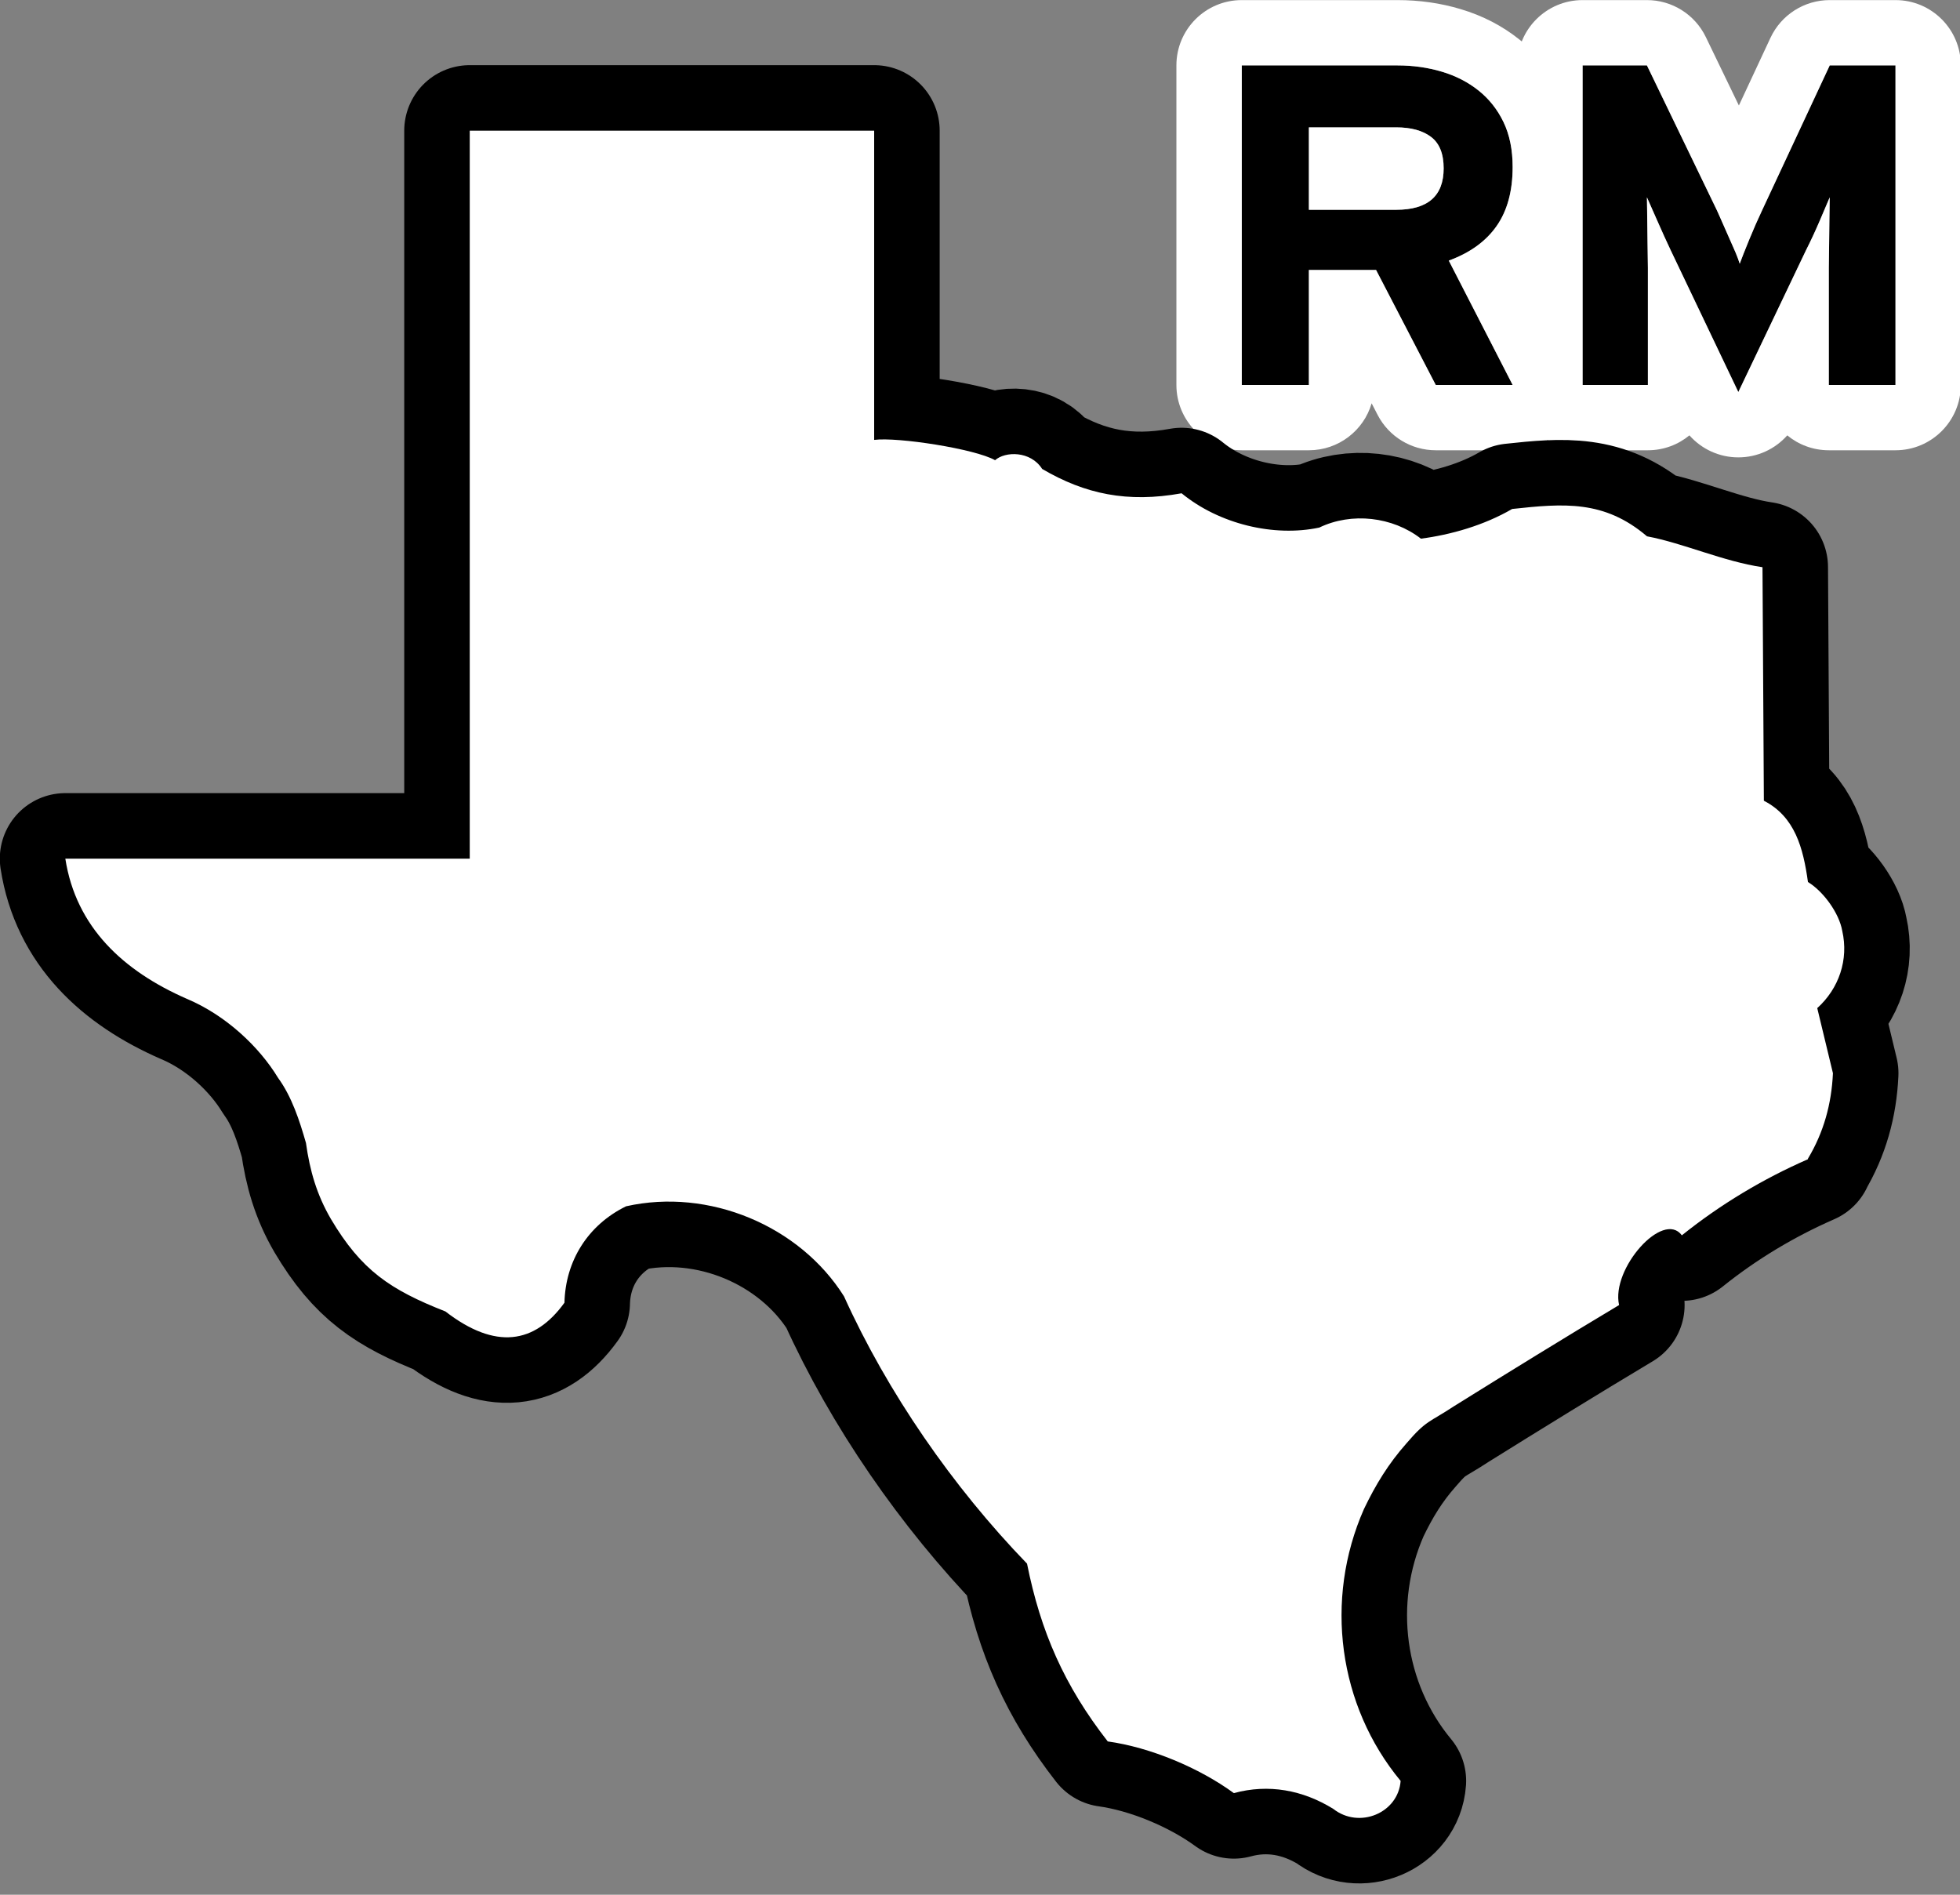 <svg viewBox="0 0 30 29" xmlns="http://www.w3.org/2000/svg" xml:space="preserve" style="fill-rule:evenodd;clip-rule:evenodd;stroke-linejoin:round">
 <rect x="0" y="0" width="30" height="29" fill="#808080" stroke="none"/>
 <path d="M25.865,2.271L23.932,2.271L22.432,-0.753L20.744,-0.753L20.744,2.271L19.057,2.271L19.057,-6.132L22.971,-6.132C23.362,-6.132 23.733,-6.077 24.084,-5.968C24.436,-5.858 24.744,-5.692 25.01,-5.47C25.276,-5.247 25.485,-4.97 25.637,-4.638C25.789,-4.306 25.865,-3.913 25.865,-3.46C25.865,-2.827 25.731,-2.31 25.461,-1.907C25.192,-1.505 24.791,-1.202 24.26,-0.999L25.865,2.271ZM24.131,-3.425C24.131,-3.808 24.026,-4.083 23.815,-4.251C23.604,-4.419 23.311,-4.503 22.936,-4.503L20.744,-4.503L20.744,-2.335L22.936,-2.335C23.733,-2.335 24.131,-2.698 24.131,-3.425Z" style="fill-rule:nonzero" transform="matrix(.609 0 0 .582 7.401 4.57)"/>
 <path d="M22.321,2.754L22.473,3.062C22.756,3.631 23.318,3.989 23.932,3.989L25.865,3.989C26.438,3.989 26.969,3.677 27.268,3.166C27.566,2.655 27.589,2.018 27.327,1.486L26.397,-0.409C26.549,-0.568 26.685,-0.74 26.807,-0.922C27.249,-1.582 27.508,-2.421 27.508,-3.46C27.508,-4.2 27.367,-4.838 27.118,-5.381C26.856,-5.952 26.494,-6.427 26.038,-6.81C25.611,-7.168 25.117,-7.439 24.553,-7.614C24.053,-7.77 23.526,-7.85 22.971,-7.85L19.057,-7.85C18.149,-7.85 17.414,-7.081 17.414,-6.132L17.414,2.271C17.414,3.219 18.149,3.989 19.057,3.989L20.744,3.989C21.491,3.989 22.122,3.468 22.321,2.754ZM25.865,2.271L23.932,2.271L22.432,-0.753L20.744,-0.753L20.744,2.271L19.057,2.271L19.057,-6.132L22.971,-6.132C23.362,-6.132 23.733,-6.077 24.084,-5.968C24.436,-5.858 24.744,-5.692 25.01,-5.47C25.276,-5.247 25.485,-4.97 25.637,-4.638C25.789,-4.306 25.865,-3.913 25.865,-3.46C25.865,-2.827 25.731,-2.31 25.461,-1.907C25.192,-1.505 24.791,-1.202 24.26,-0.999L25.865,2.271ZM24.131,-3.425C24.131,-3.808 24.026,-4.083 23.815,-4.251C23.604,-4.419 23.311,-4.503 22.936,-4.503L20.744,-4.503L20.744,-2.335L22.936,-2.335C23.733,-2.335 24.131,-2.698 24.131,-3.425Z" style="fill:#fff" transform="matrix(.609 0 0 .582 7.401 4.57)"/>
 <path d="M35.487,2.271L33.811,2.271L33.811,-0.811C33.811,-0.921 33.813,-1.065 33.817,-1.245C33.82,-1.425 33.822,-1.604 33.822,-1.784C33.822,-1.972 33.824,-2.145 33.828,-2.306C33.832,-2.466 33.834,-2.585 33.834,-2.663C33.772,-2.507 33.686,-2.296 33.576,-2.03C33.467,-1.765 33.354,-1.511 33.237,-1.269L31.537,2.458L29.838,-1.269C29.729,-1.511 29.619,-1.763 29.51,-2.024C29.401,-2.286 29.311,-2.499 29.24,-2.663C29.24,-2.585 29.242,-2.466 29.246,-2.306C29.25,-2.145 29.252,-1.972 29.252,-1.784C29.252,-1.597 29.254,-1.417 29.258,-1.245C29.262,-1.073 29.264,-0.929 29.264,-0.811L29.264,2.271L27.623,2.271L27.623,-6.132L29.24,-6.132L30.998,-2.323C31.053,-2.206 31.108,-2.081 31.162,-1.948C31.217,-1.815 31.272,-1.685 31.326,-1.556C31.381,-1.427 31.43,-1.308 31.473,-1.198C31.516,-1.089 31.549,-0.995 31.572,-0.917C31.627,-1.073 31.707,-1.286 31.813,-1.556C31.918,-1.825 32.026,-2.081 32.135,-2.323L33.834,-6.132L35.487,-6.132L35.487,2.271Z" style="fill-rule:nonzero" transform="matrix(.609 0 0 .582 7.401 4.57)"/>
 <path d="M30.308,3.597C30.615,3.96 31.06,4.176 31.537,4.176C32.015,4.176 32.46,3.96 32.767,3.597C33.051,3.842 33.414,3.989 33.811,3.989L35.487,3.989C36.394,3.989 37.129,3.219 37.129,2.271L37.129,-6.132C37.129,-7.081 36.394,-7.85 35.487,-7.85L33.834,-7.85C33.196,-7.85 32.615,-7.463 32.345,-6.858L31.551,-5.078L30.72,-6.878C30.446,-7.472 29.871,-7.85 29.24,-7.85L27.623,-7.85C26.716,-7.85 25.98,-7.081 25.98,-6.132L25.98,2.271C25.98,3.219 26.716,3.989 27.623,3.989L29.264,3.989C29.66,3.989 30.024,3.842 30.308,3.597ZM35.487,2.271L33.811,2.271L33.811,-0.811L33.834,-2.663C33.772,-2.507 33.686,-2.296 33.576,-2.03C33.467,-1.765 33.354,-1.511 33.237,-1.269L31.537,2.458L29.838,-1.269C29.729,-1.511 29.619,-1.763 29.51,-2.024C29.401,-2.286 29.311,-2.499 29.24,-2.663L29.264,-0.811L29.264,2.271L27.623,2.271L27.623,-6.132L29.24,-6.132L30.998,-2.323L31.473,-1.198C31.516,-1.089 31.549,-0.995 31.572,-0.917C31.627,-1.073 31.707,-1.286 31.813,-1.556C31.918,-1.825 32.026,-2.081 32.135,-2.323L33.834,-6.132L35.487,-6.132L35.487,2.271Z" style="fill:#fff" transform="matrix(.609 0 0 .582 7.401 4.57)"/>
 <path d="M22.969,10.893C22.931,10.673 22.735,10.404 22.545,10.289C22.486,9.864 22.383,9.481 22,9.284L21.983,6.397C21.499,6.326 21.003,6.099 20.555,6.015C20.026,5.564 19.524,5.608 18.888,5.677C18.539,5.88 18.129,5.996 17.76,6.044C17.41,5.772 16.903,5.714 16.503,5.907C15.942,6.026 15.266,5.864 14.801,5.483C14.132,5.604 13.607,5.493 13.077,5.182C12.933,4.956 12.62,4.963 12.495,5.074C12.249,4.934 11.289,4.785 11,4.823L11,1L6,1L6,10L1,10C1.131,10.848 1.718,11.39 2.502,11.733C2.98,11.934 3.394,12.321 3.63,12.71C3.8,12.943 3.896,13.239 3.975,13.515C4.023,13.858 4.108,14.154 4.284,14.456C4.66,15.09 5.017,15.33 5.699,15.598C6.317,16.076 6.803,16 7.171,15.49C7.183,14.977 7.457,14.531 7.933,14.298C8.958,14.068 10.079,14.539 10.627,15.411C11.164,16.598 11.97,17.765 12.89,18.716C13.058,19.556 13.35,20.224 13.888,20.914C14.414,20.987 15.019,21.24 15.447,21.553C15.877,21.436 16.299,21.515 16.675,21.747C16.999,22.002 17.481,21.797 17.509,21.402C16.739,20.473 16.56,19.164 17.056,18.04C17.201,17.738 17.358,17.481 17.581,17.229C17.828,16.94 17.861,16.973 18.17,16.769C18.847,16.347 19.525,15.929 20.21,15.519C20.108,15.071 20.754,14.342 20.986,14.657C21.461,14.276 21.987,13.96 22.545,13.716L22.545,13.709C22.74,13.383 22.836,13.035 22.854,12.653L22.66,11.848C22.929,11.605 23.05,11.248 22.969,10.893L22.969,10.893Z" style="fill:#fff;fill-rule:nonzero;stroke:#000;stroke-width:1.62px" transform="translate(-.238 .762) scale(1.238)"/>
 <path d="M22.969,10.893C22.931,10.673 22.735,10.404 22.545,10.289C22.486,9.864 22.383,9.481 22,9.284L21.983,6.397C21.499,6.326 21.003,6.099 20.555,6.015C20.026,5.564 19.524,5.608 18.888,5.677C18.539,5.88 18.129,5.996 17.76,6.044C17.41,5.772 16.903,5.714 16.503,5.907C15.942,6.026 15.266,5.864 14.801,5.483C14.132,5.604 13.607,5.493 13.077,5.182C12.933,4.956 12.62,4.963 12.495,5.074C12.249,4.934 11.289,4.785 11,4.823L11,1L6,1L6,10L1,10C1.131,10.848 1.718,11.39 2.502,11.733C2.98,11.934 3.394,12.321 3.63,12.71C3.8,12.943 3.896,13.239 3.975,13.515C4.023,13.858 4.108,14.154 4.284,14.456C4.66,15.09 5.017,15.33 5.699,15.598C6.317,16.076 6.803,16 7.171,15.49C7.183,14.977 7.457,14.531 7.933,14.298C8.958,14.068 10.079,14.539 10.627,15.411C11.164,16.598 11.97,17.765 12.89,18.716C13.058,19.556 13.35,20.224 13.888,20.914C14.414,20.987 15.019,21.24 15.447,21.553C15.877,21.436 16.299,21.515 16.675,21.747C16.999,22.002 17.481,21.797 17.509,21.402C16.739,20.473 16.56,19.164 17.056,18.04C17.201,17.738 17.358,17.481 17.581,17.229C17.828,16.94 17.861,16.973 18.17,16.769C18.847,16.347 19.525,15.929 20.21,15.519C20.108,15.071 20.754,14.342 20.986,14.657C21.461,14.276 21.987,13.96 22.545,13.716L22.545,13.709C22.74,13.383 22.836,13.035 22.854,12.653L22.66,11.848C22.929,11.605 23.05,11.248 22.969,10.893L22.969,10.893Z" style="fill:#fff" transform="translate(-.238 .762) scale(1.238)"/>
</svg>
